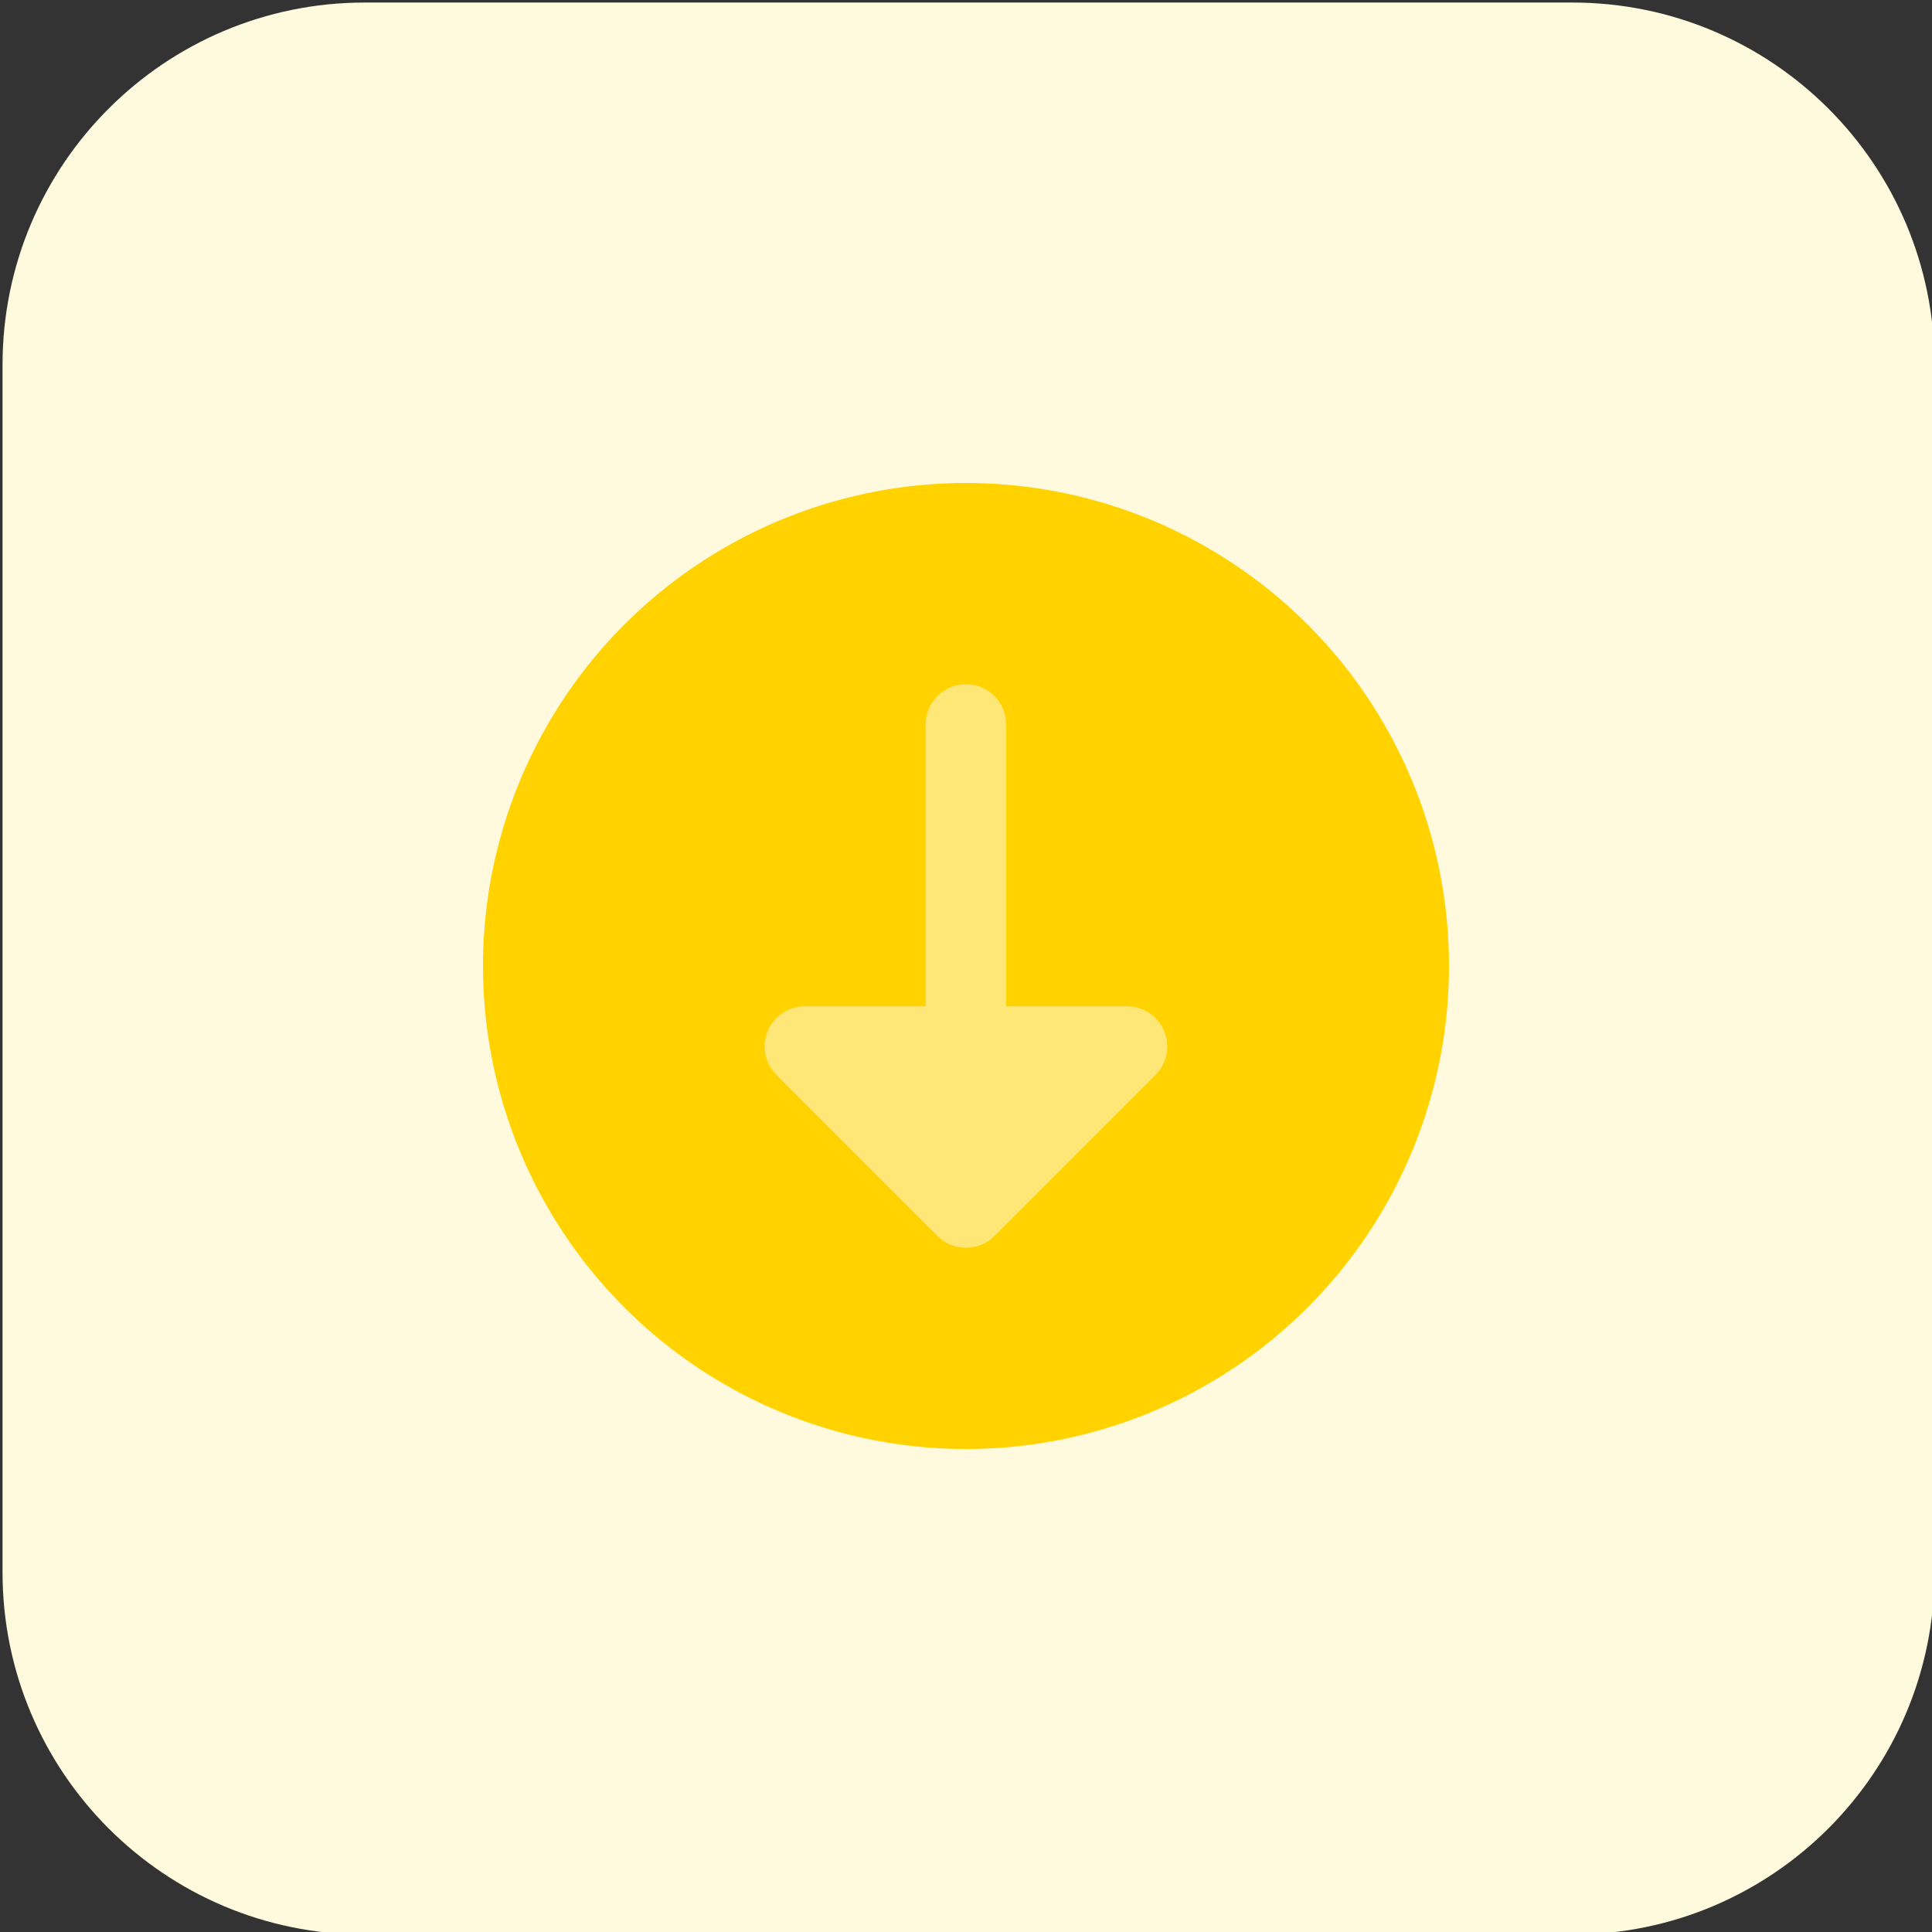 <svg enable-background="new 0 0 32 32" height="512" viewBox="0 0 32 32" width="512" xmlns="http://www.w3.org/2000/svg"><rect x="0" y="0" width="32" height="32" fill="#333333" stroke="none"/><path d="m26.042 32.042h-20c-3.314 0-6-2.686-6-6v-20c0-3.314 2.686-6 6-6h20c3.314 0 6 2.686 6 6v20c0 3.313-2.687 6-6 6z" fill="#fff9dd"/><circle cx="16" cy="16" fill="#ffd200" r="8"/><path d="m19.138 17.805-2.667 2.667c-.26.26-.682.26-.943 0l-2.667-2.667c-.191-.191-.248-.477-.145-.727.103-.249.346-.411.616-.411h2v-4.667c0-.368.299-.667.667-.667s.667.299.667.667v4.667h2c.27 0 .513.162.616.411.104.249.047.536-.144.727z" fill="#ffe777"/></svg>